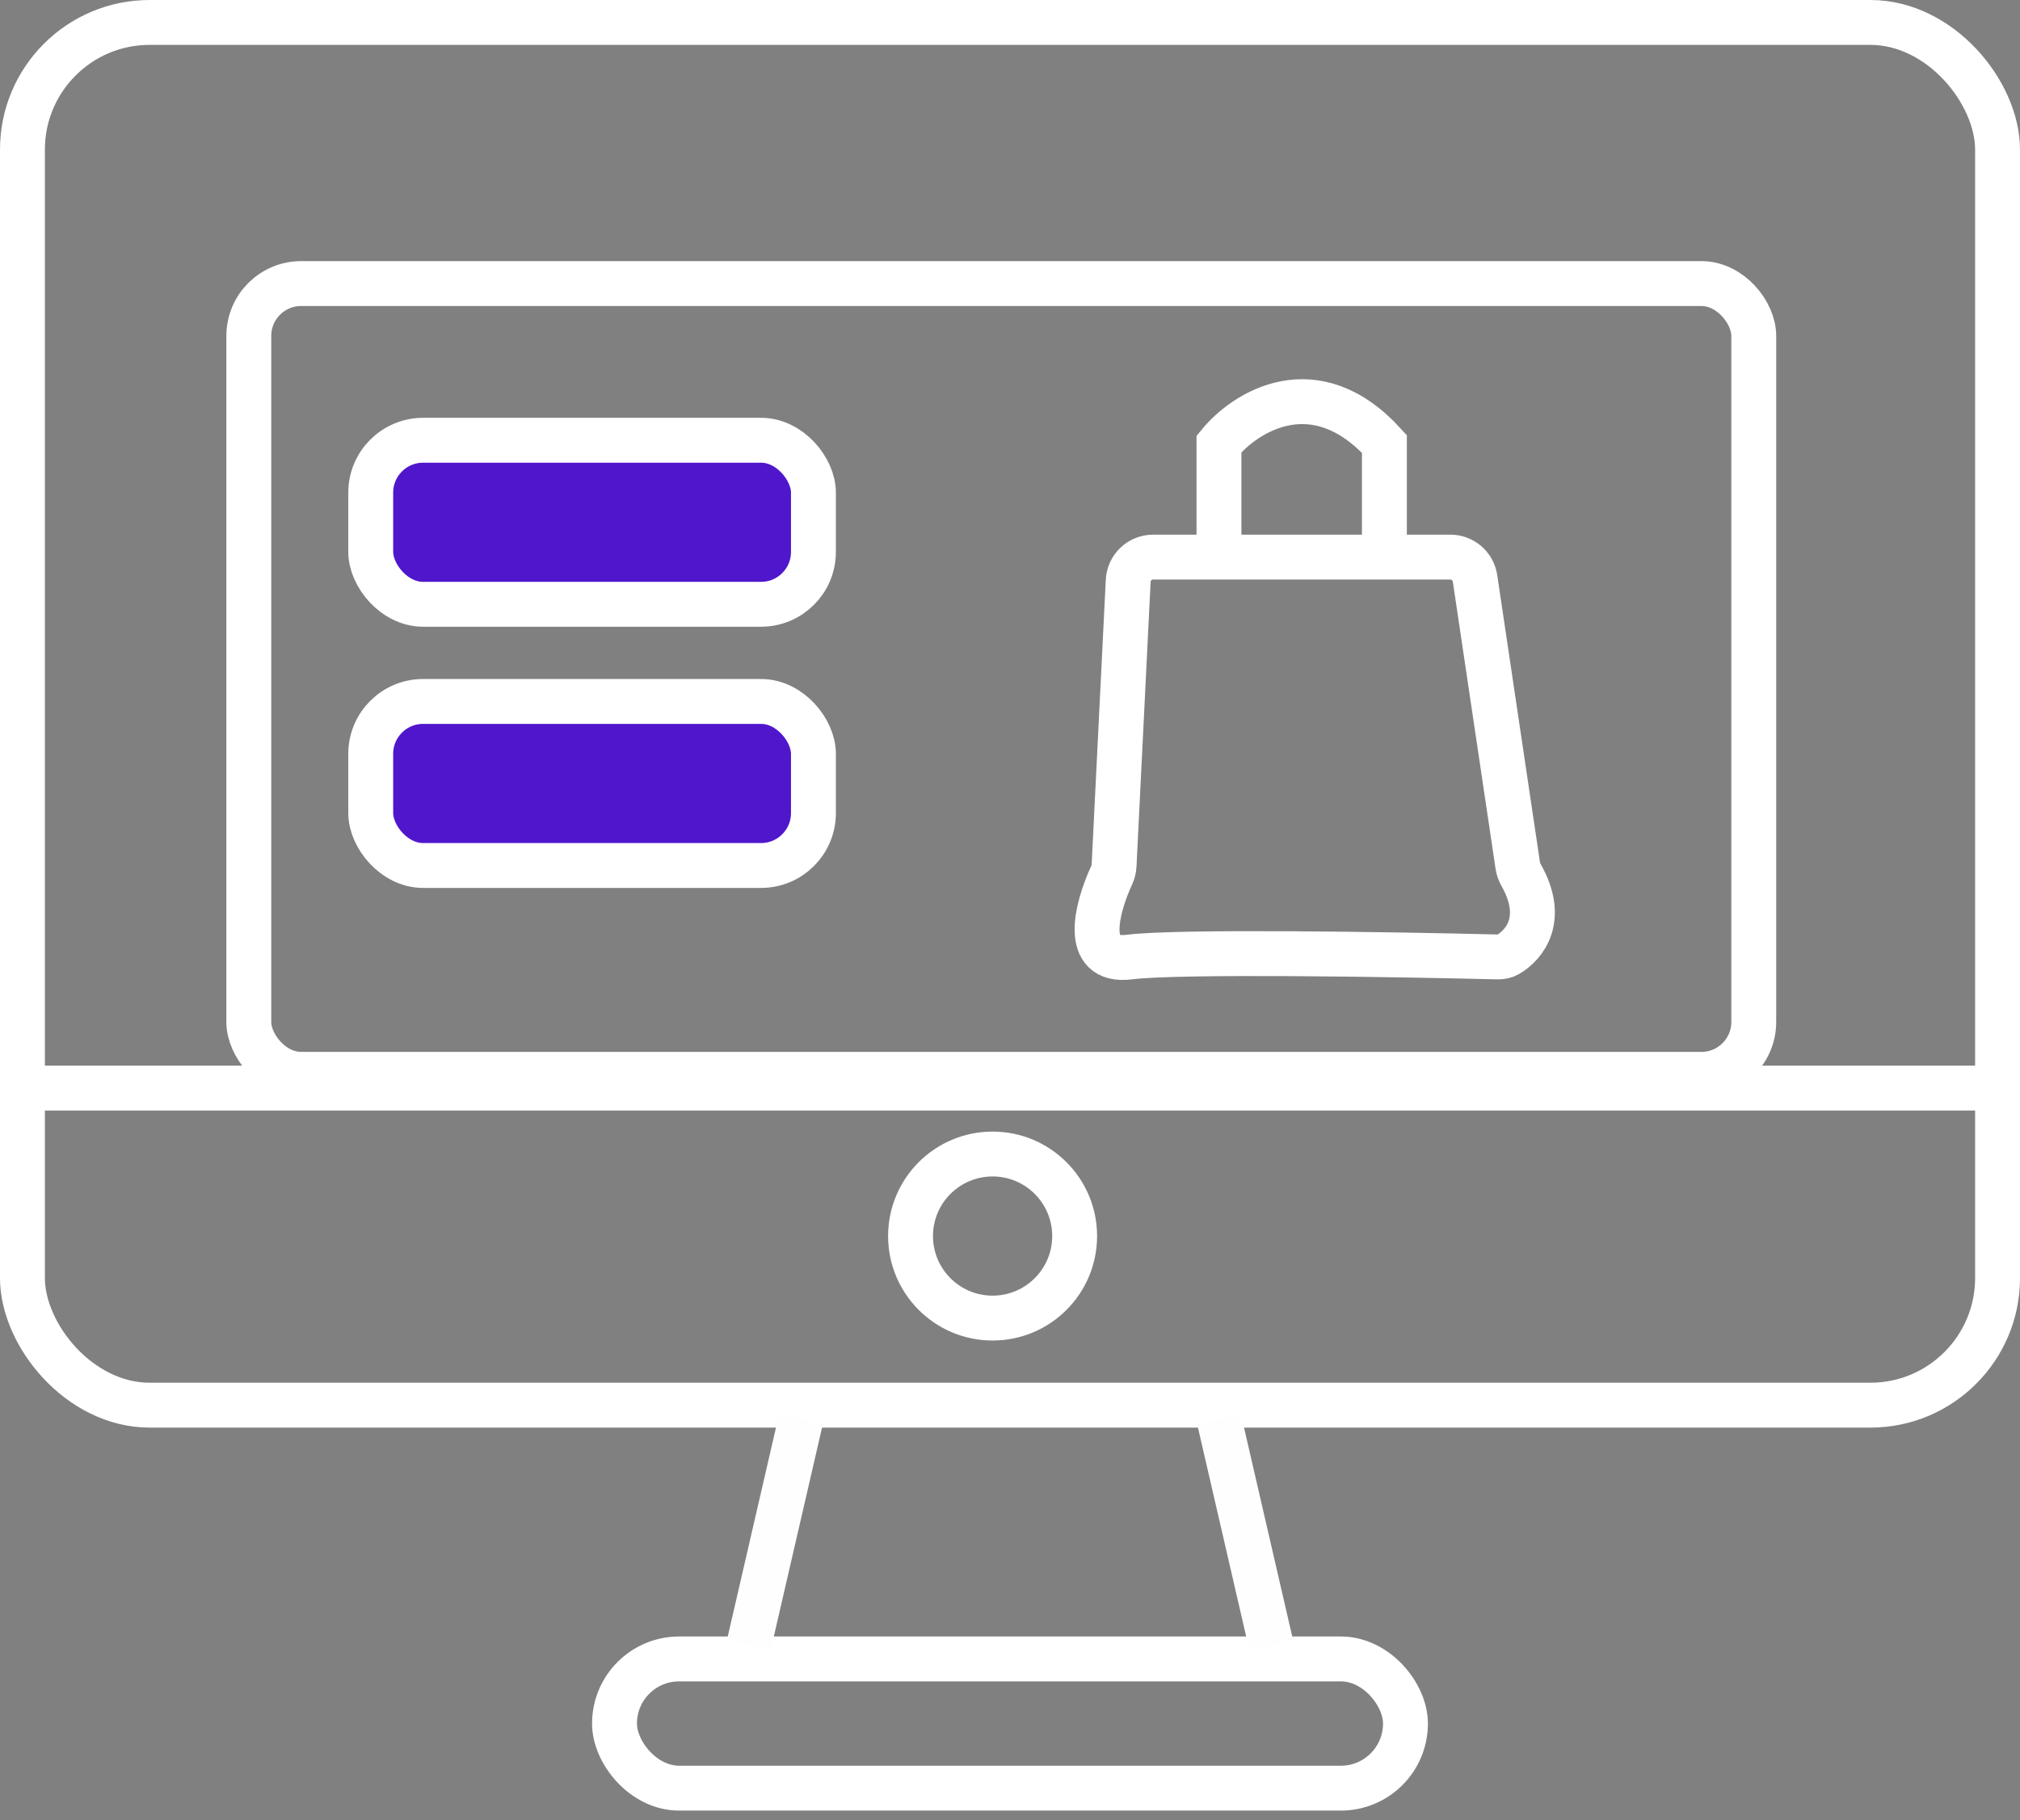 <svg width="81" height="73" viewBox="0 0 81 73" fill="none" xmlns="http://www.w3.org/2000/svg">
<rect x="0" y="0" width="81" height="73" fill="#808080" stroke="none"/>
<rect x="0.9" y="0.9" width="79.2" height="55.459" rx="5.1" stroke="white" stroke-width="1.8"/>
<rect x="24.641" y="66.537" width="31.717" height="5.183" rx="2.591" stroke="white" stroke-width="1.8"/>
<path d="M32.12 56.91L30.025 65.988" stroke="#FFFEFE" stroke-width="1.8"/>
<path d="M48.88 56.91L50.975 65.988" stroke="#FFFEFE" stroke-width="1.8"/>
<path d="M1.048 43.641H79.953" stroke="white" stroke-width="1.8"/>
<circle cx="39.802" cy="49.576" r="3.29" stroke="white" stroke-width="1.8"/>
<rect x="9.977" y="11.373" width="60.347" height="31.717" rx="2.1" stroke="white" stroke-width="1.8"/>
<rect x="14.866" y="17.658" width="17.752" height="6.579" rx="2.1" fill="#5016CC" stroke="white" stroke-width="1.8"/>
<rect x="14.866" y="28.134" width="17.752" height="6.579" rx="2.1" fill="#5016CC" stroke="white" stroke-width="1.8"/>
<path d="M44.673 34.718L45.24 23.294C45.266 22.762 45.706 22.344 46.239 22.344H58.158C58.653 22.344 59.074 22.706 59.147 23.197L60.862 34.722C60.882 34.856 60.931 34.985 60.998 35.104C61.978 36.837 61.153 37.884 60.464 38.287C60.339 38.36 60.197 38.384 60.052 38.381C55.808 38.276 47.251 38.139 45.287 38.386C43.385 38.626 43.974 36.412 44.573 35.113C44.631 34.989 44.666 34.855 44.673 34.718Z" stroke="white" stroke-width="1.8"/>
<path d="M48.879 22.345V17.806C49.926 16.526 52.719 14.733 55.513 17.806V22.345" stroke="white" stroke-width="1.8"/>
</svg>
